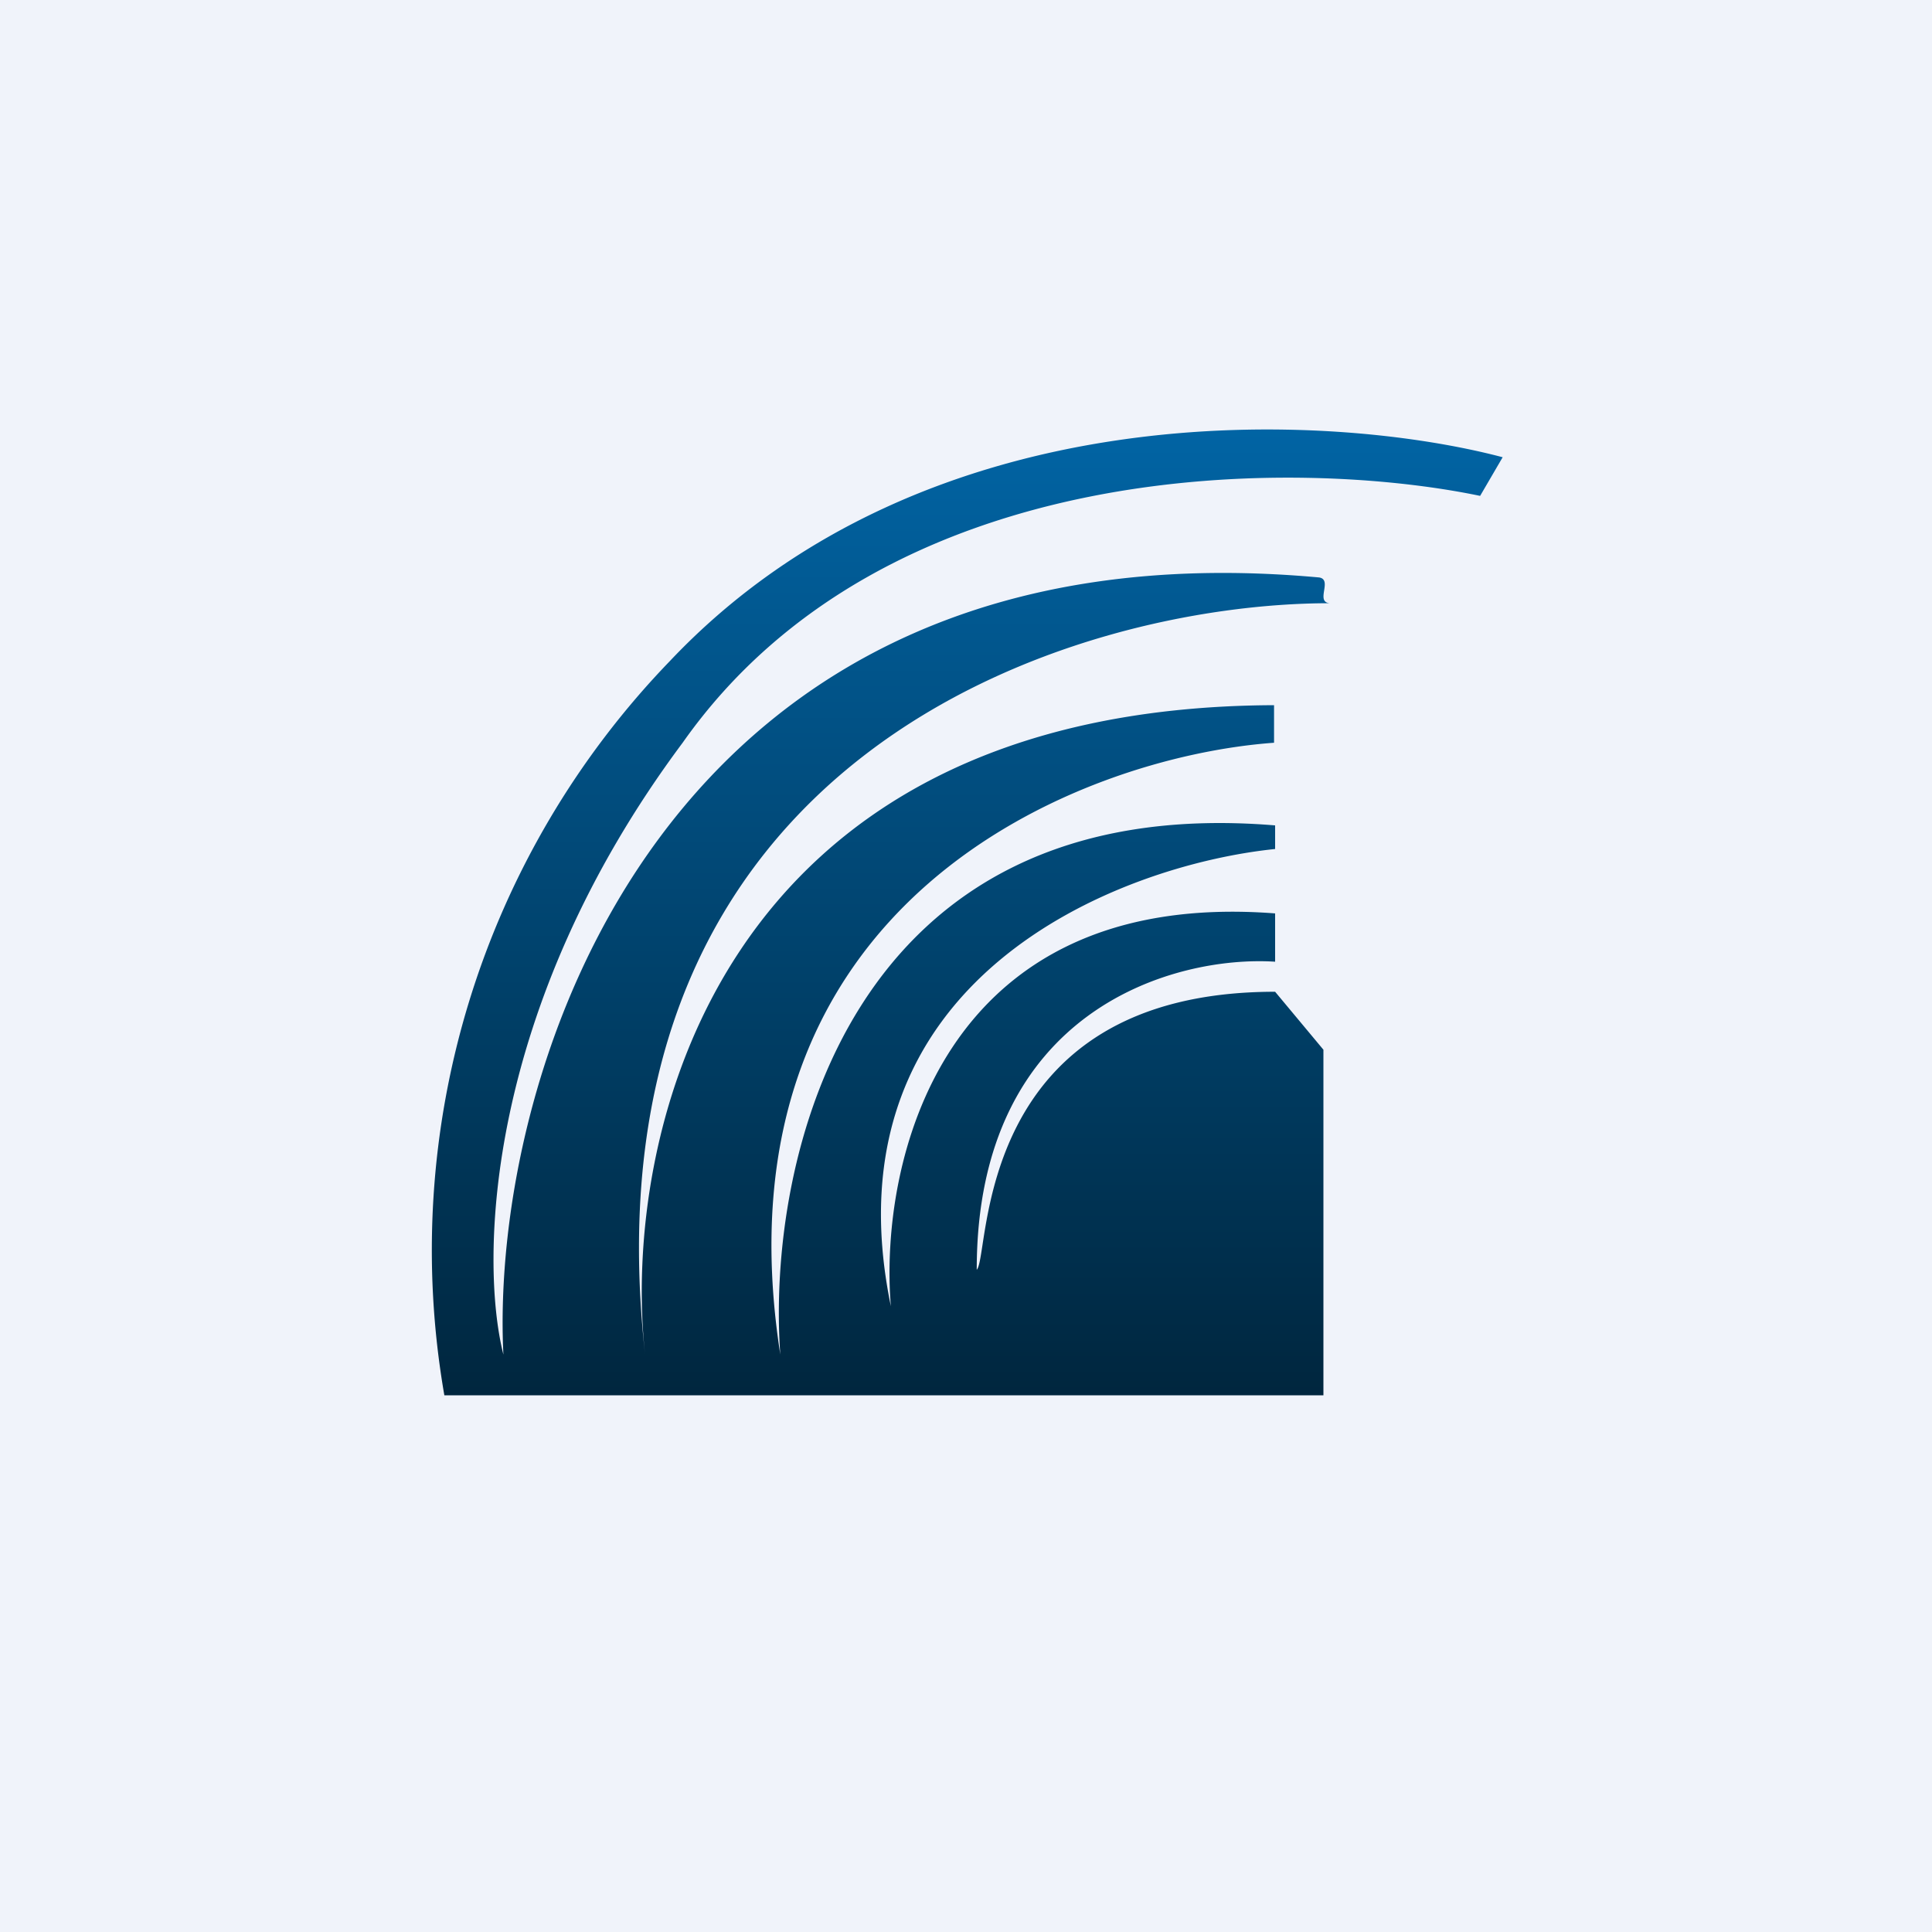 <!-- by TradingView --><svg width="18" height="18" viewBox="0 0 18 18" xmlns="http://www.w3.org/2000/svg"><path fill="#F0F3FA" d="M0 0h18v18H0z"/><path d="M4.13 13h8.2V9.78l-.45-.54c-2.83 0-2.65 2.46-2.78 2.59 0-2.43 1.85-2.93 2.78-2.87v-.45c-3.13-.24-3.69 2.34-3.58 3.66-.63-3.05 2.12-4.11 3.58-4.26v-.22c-4-.33-4.74 3.15-4.61 4.93-.66-4.23 2.8-5.57 4.6-5.7v-.35c-5.22.02-6.08 4.04-5.86 6.05-.62-5.6 4-7 6.38-7-.14-.01.03-.22-.1-.24-6.13-.56-7.73 4.62-7.6 7.24-.22-.87-.18-3.22 1.67-5.7 1.9-2.7 5.75-2.65 7.43-2.3l.21-.36c-1.59-.42-5.36-.64-7.76 1.9A7.9 7.9 0 0 0 4.14 13Z" fill="url(#anavkg5fe)"/><defs><linearGradient id="anavkg5fe" x1="9" y1="4" x2="9" y2="13" gradientUnits="userSpaceOnUse"><stop stop-color="#0164A4"/><stop offset="1" stop-color="#00263E"/></linearGradient></defs></svg>